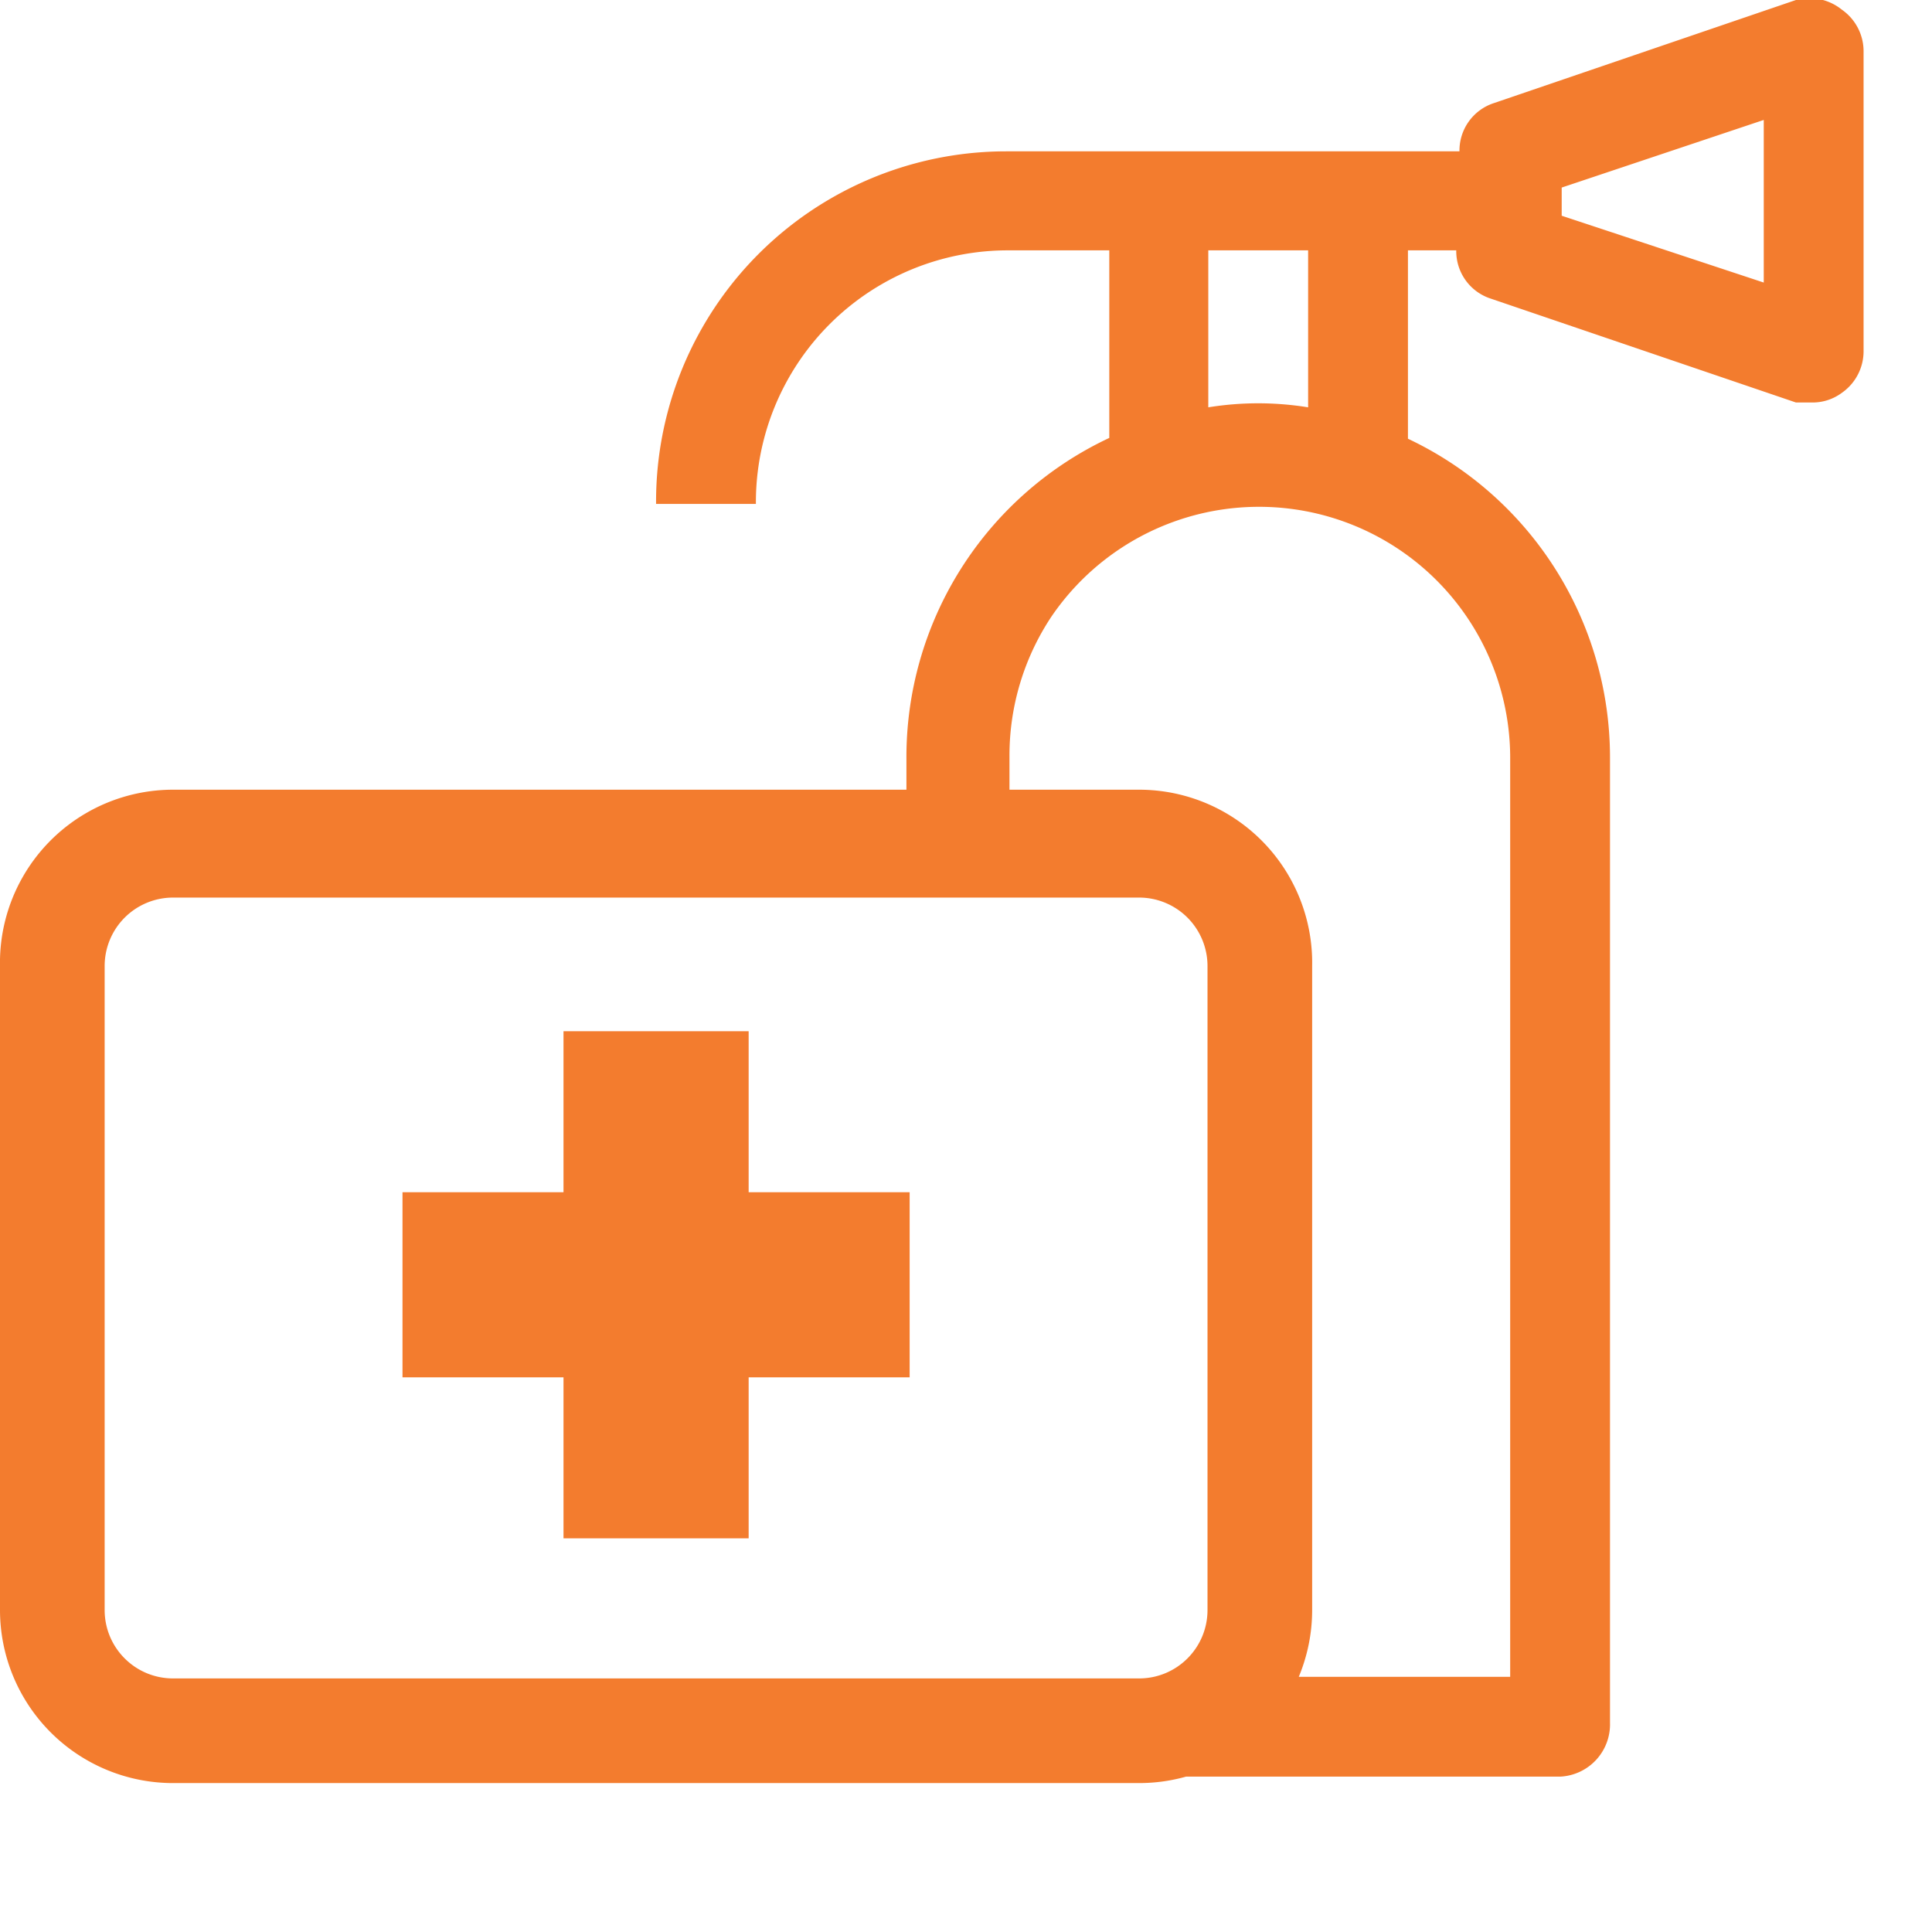 <svg viewBox="0 0 24 24" xmlns="http://www.w3.org/2000/svg"><g fill="none" fill-rule="evenodd"><path d="M0 0h24v24H0z"/><path d="M12.54 9.81h1.61A2.15 2.15 0 0 1 16.3 12v8c0 .294-.06.575-.166.83h2.626V9.43a3.12 3.12 0 0 0-5.697-1.773 3.115 3.115 0 0 0-.523 1.733zm-1.28 0v-.37a4.379 4.379 0 0 1 2.52-4V3.11H12.5a3.13 3.13 0 0 0-3.11 3.15H8.15a4.35 4.35 0 0 1 4.35-4.38h5.63a.62.62 0 0 1 .43-.6L22.31 0a.64.64 0 0 1 .57.12.63.63 0 0 1 .27.51v3.74a.63.63 0 0 1-.27.51.61.61 0 0 1-.37.12h-.2l-3.79-1.29a.62.62 0 0 1-.43-.6h-.6v2.34A4.38 4.38 0 0 1 20 9.4v12a.65.65 0 0 1-.62.67h-4.647c-.185.052-.38.08-.583.08h-12A2.15 2.15 0 0 1 0 20v-8a2.15 2.15 0 0 1 2.15-2.19zM1.3 12v8c0 .47.38.85.85.85h12c.47 0 .85-.38.85-.85v-8a.85.85 0 0 0-.85-.85h-12a.85.85 0 0 0-.85.85zM7 19.11v-2H5v-2.3h2v-2h2.3v2h2v2.3h-2v2zm9.25-14.05V3.11h-1.24v1.95a3.87 3.87 0 0 1 1.24 0zm5.66-1.55V1.49l-2.51.84v.35z" fill="#f37c2e" fill-rule="nonzero"/></g></svg>